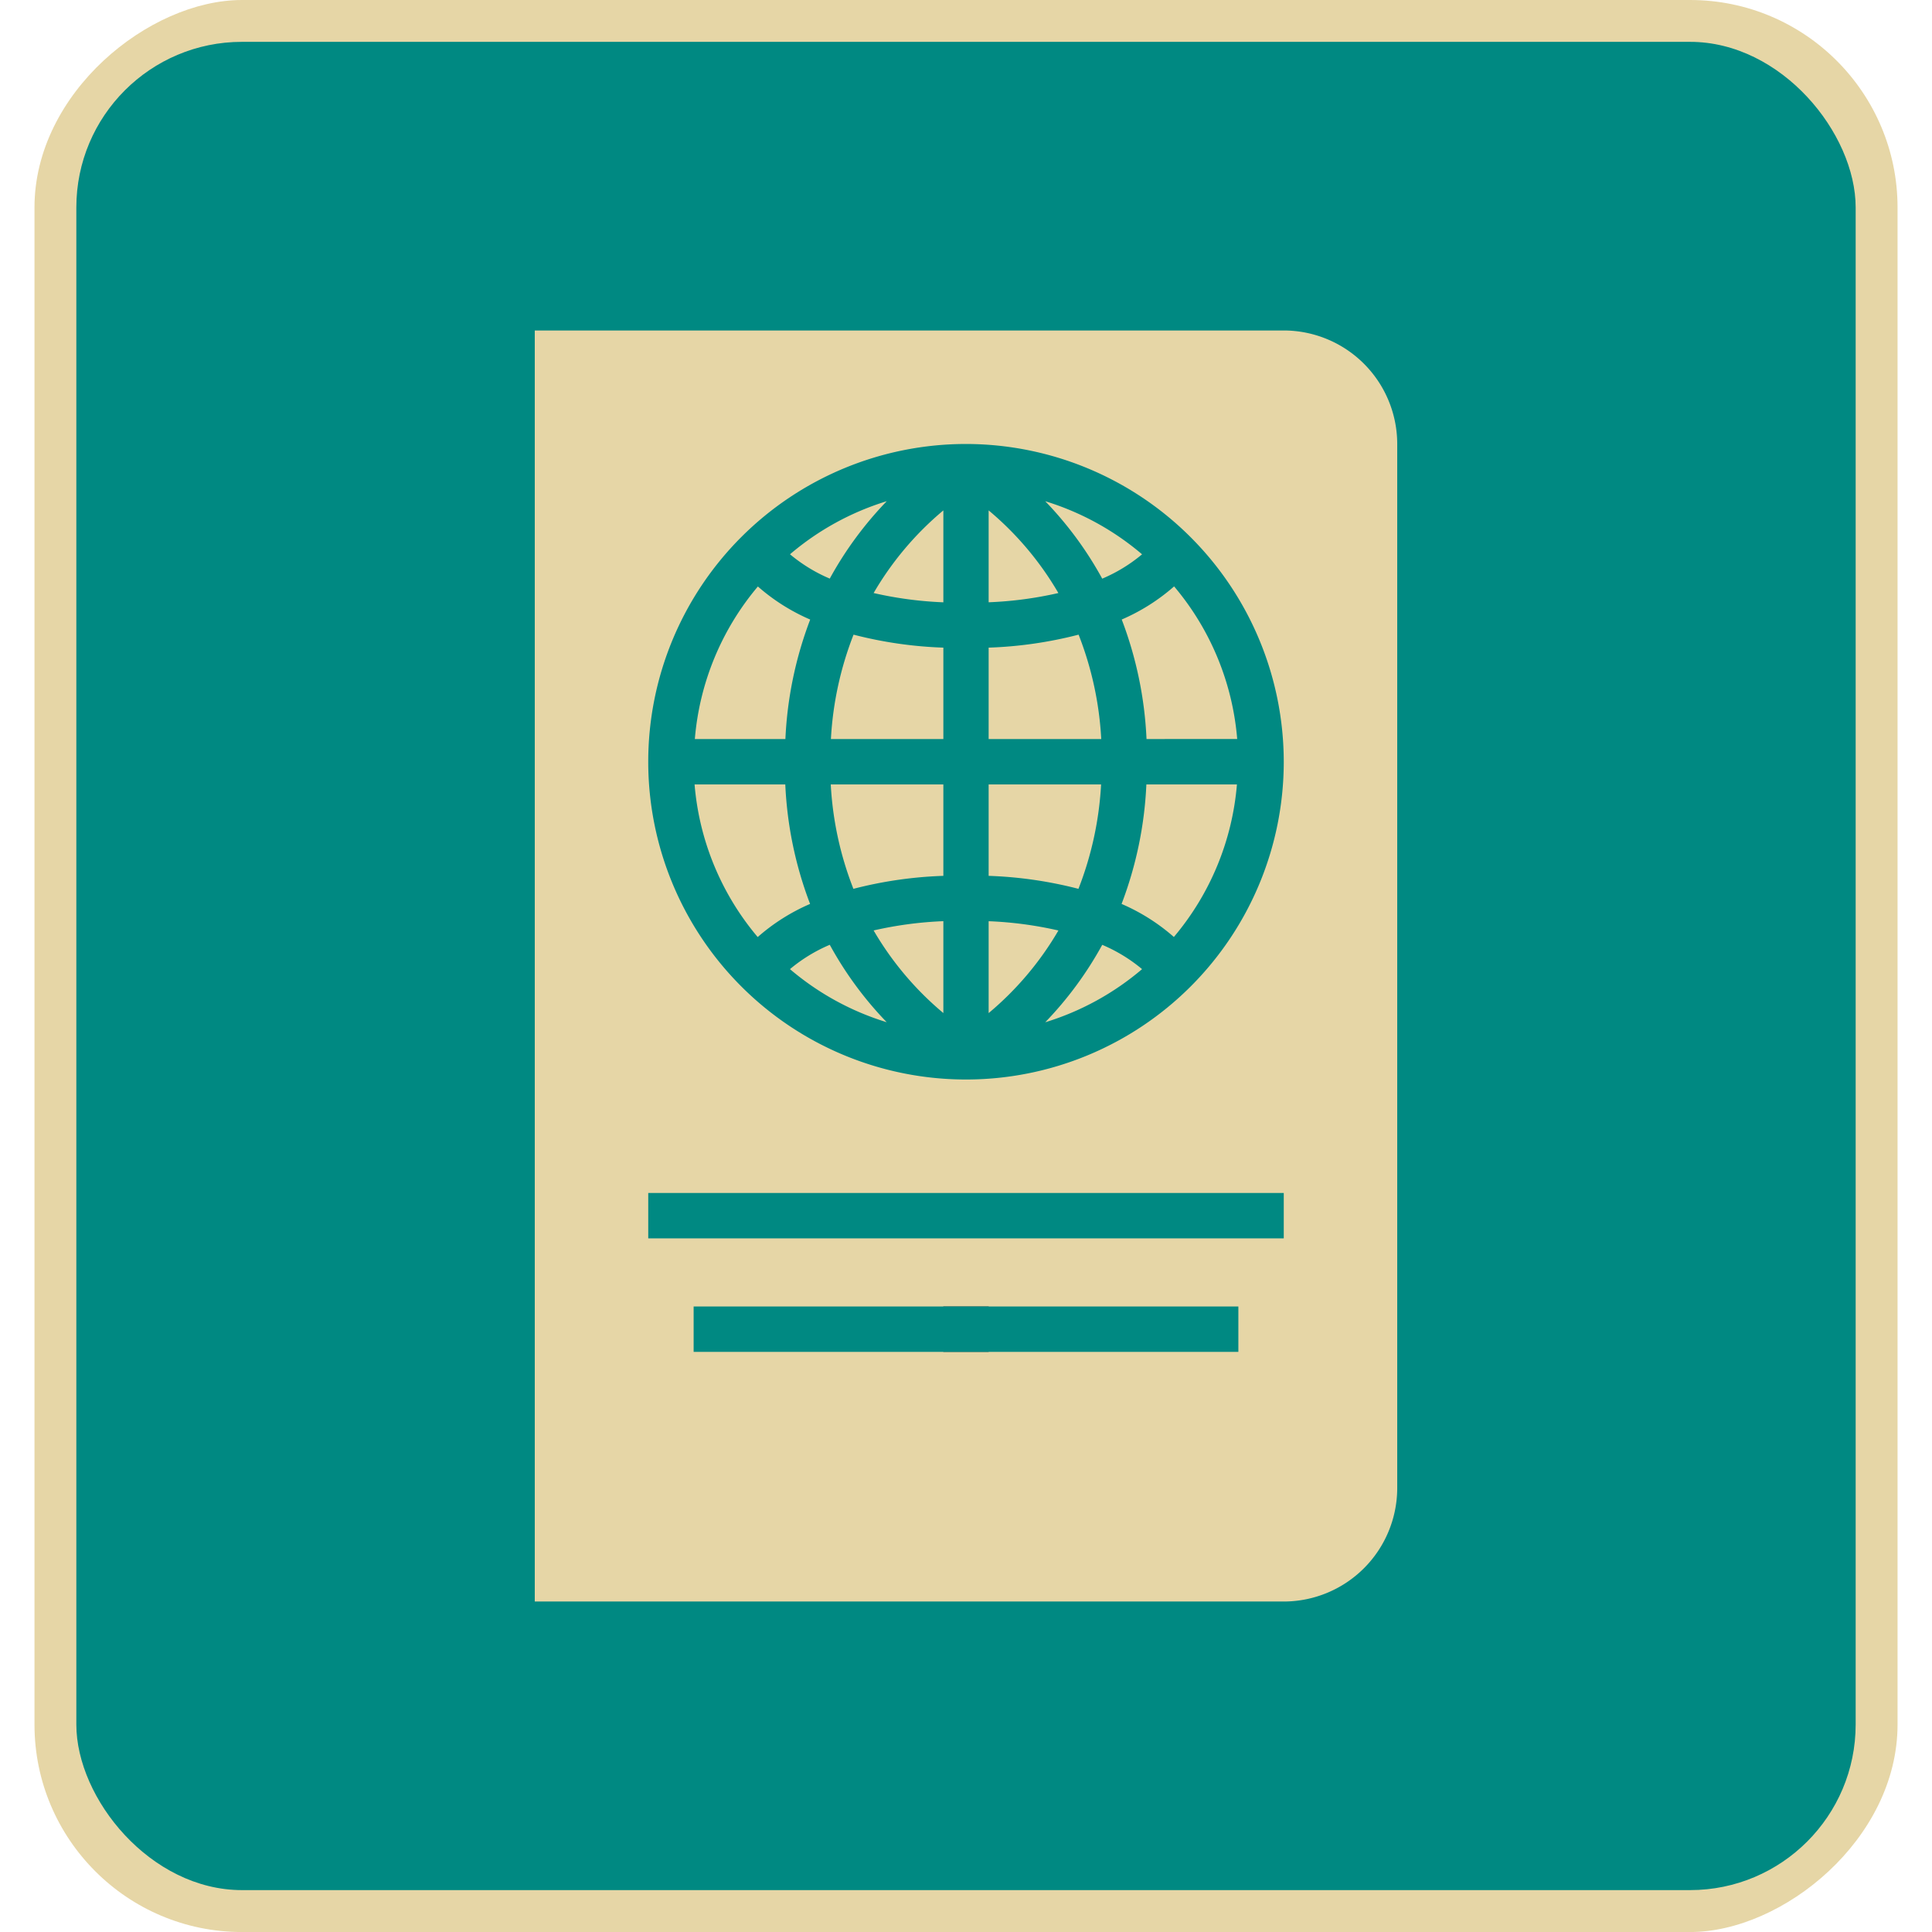 <svg id="Layer_1" data-name="Layer 1" xmlns="http://www.w3.org/2000/svg" viewBox="0 0 512 512"><title>passport-flat</title><rect y="9.13" width="512.01" height="493.73" rx="54.99" ry="54.99" transform="translate(512) rotate(90)" fill="#e6d6a6"/><rect x="20.23" y="11.09" width="471.54" height="489.81" rx="43.89" ry="43.89" fill="#008982"/><path d="M340.21,424.42H141.72V87.58H340.21a30.11,30.11,0,0,1,30.07,30.08V394.35a30.11,30.11,0,0,1-30.07,30.07Zm0,0" fill="#e6d6a6"/><path d="M256,117.66a84.21,84.21,0,1,0,84.21,84.21A84.3,84.3,0,0,0,256,117.66Zm47.84,78.19a101.48,101.48,0,0,0-6.57-31.67,52.41,52.41,0,0,0,13.88-8.78,71.77,71.77,0,0,1,16.72,40.45ZM262,135.26a82.71,82.71,0,0,1,18.48,21.9A100.28,100.28,0,0,1,262,159.61Zm15-2.43a72.13,72.13,0,0,1,25.66,14.07,41.91,41.91,0,0,1-10.56,6.45A95.13,95.13,0,0,0,277,132.83Zm-27,2.43v24.36a100.32,100.32,0,0,1-18.48-2.46A82.77,82.77,0,0,1,250,135.26Zm-30.09,18.08a41.69,41.69,0,0,1-10.55-6.45A72.06,72.06,0,0,1,235,132.82a95.4,95.4,0,0,0-15.1,20.51ZM250,171.63v24.23h-29.8a89.08,89.08,0,0,1,6-27.67A109.64,109.64,0,0,0,250,171.63Zm0,36.25v24.23a109.55,109.55,0,0,0-23.84,3.44,88.69,88.69,0,0,1-6-27.67Zm0,36.24v24.35a82.84,82.84,0,0,1-18.48-21.89A100.3,100.3,0,0,1,250,244.12Zm-15,26.78a72,72,0,0,1-25.65-14.07,41.75,41.75,0,0,1,10.55-6.45A95.23,95.23,0,0,0,235,270.91Zm27-2.42V244.13a100.21,100.21,0,0,1,18.49,2.46A83,83,0,0,1,262,268.48Zm30.1-18.09a41.9,41.9,0,0,1,10.56,6.44A72,72,0,0,1,277,270.91a95.66,95.66,0,0,0,15.1-20.51ZM262,232.11V207.88h29.8a89.09,89.09,0,0,1-6,27.67A109.64,109.64,0,0,0,262,232.11Zm0-36.25V171.63a109.9,109.9,0,0,0,23.84-3.44,88.68,88.68,0,0,1,6,27.67Zm-61.17-40.45a52.45,52.45,0,0,0,13.88,8.78,101.42,101.42,0,0,0-6.57,31.67h-24a71.81,71.81,0,0,1,16.72-40.45Zm-16.72,52.47h24a101.39,101.39,0,0,0,6.57,31.67,52.38,52.38,0,0,0-13.88,8.78,71.78,71.78,0,0,1-16.73-40.45Zm127,40.45a52.37,52.37,0,0,0-13.88-8.78,101.43,101.43,0,0,0,6.57-31.67h24a71.85,71.85,0,0,1-16.73,40.45Zm0,0" fill="#008982"/><rect x="171.79" y="316.15" width="168.42" height="12.03" fill="#008982"/><rect x="249.98" y="346.23" width="12.03" height="12.03" fill="#333"/><rect x="183.82" y="346.23" width="144.36" height="12.03" fill="#008982"/></svg>